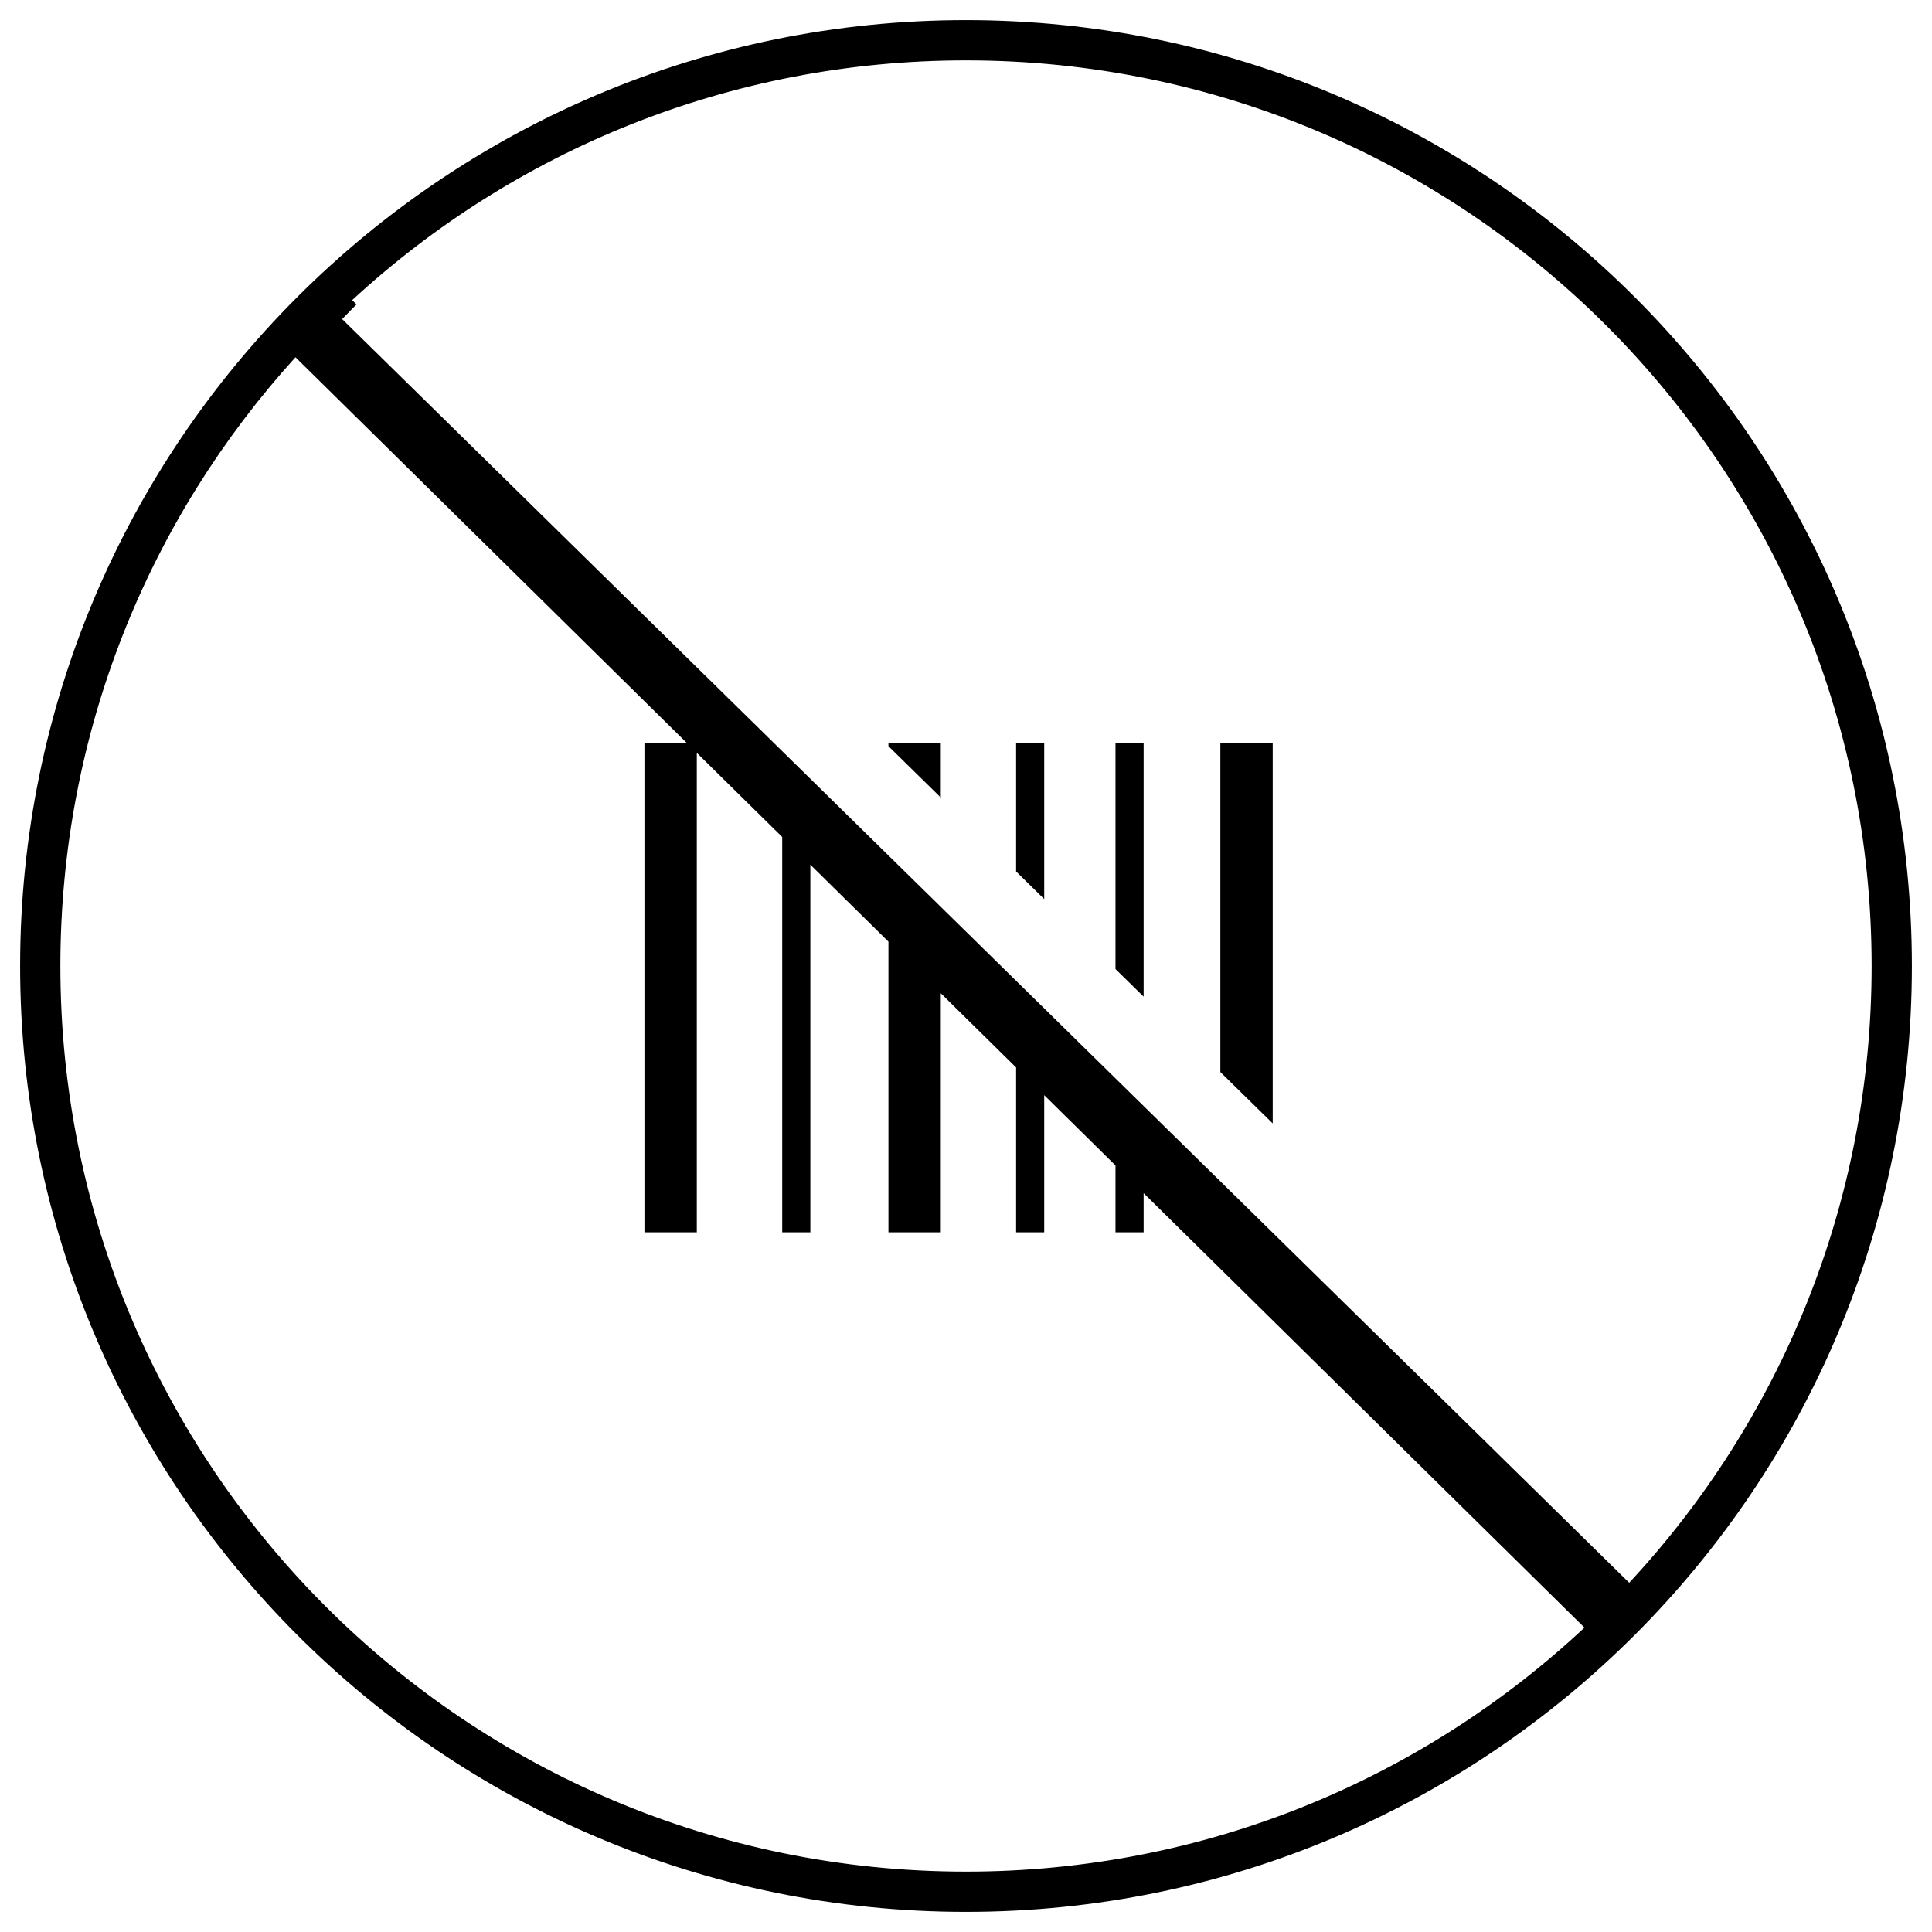 <?xml version="1.0" encoding="UTF-8"?>
<svg width="48px" height="48px" viewBox="0 0 48 48" version="1.1" xmlns="http://www.w3.org/2000/svg" xmlns:xlink="http://www.w3.org/1999/xlink">
    <!-- Generator: Sketch 59.1 (86144) - https://sketch.com -->
    <title>icn_unpick</title>
    <desc>Created with Sketch.</desc>
    <g id="1024---App-PICKING---Flujo-normal" stroke="none" stroke-width="1" fill="none" fill-rule="evenodd">
        <path d="M24,0.5 C36.979,0.5 47.5,11.022 47.5,24 C47.5,36.98 36.979,47.5 24,47.5 C11.021,47.5 0.5,36.98 0.5,24 C0.5,11.022 11.021,0.5 24,0.5 Z M1.5,24 C1.5,36.428 11.573,46.5 24,46.5 C29.941,46.5 35.343,44.198 39.365,40.438 L28.413,29.644 L28.413,30.616 L27.714,30.616 L27.714,28.955 L25.943,27.209 L25.943,30.616 L25.245,30.616 L25.245,26.521 L23.374,24.677 L23.374,30.616 L22.073,30.616 L22.073,23.395 L20.133,21.483 L20.133,30.616 L19.434,30.616 L19.434,20.795 L17.312,18.704 L17.312,30.616 L16.011,30.616 L16.011,18.461 L17.066,18.461 L7.341,8.876 C3.712,12.872 1.5,18.178 1.5,24 Z M24,1.5 C18.116,1.5 12.759,3.759 8.75,7.456 L8.857,7.563 L8.5,7.927 L40.477,39.323 C44.214,35.306 46.5,29.92 46.5,24 C46.5,11.574 36.427,1.5 24,1.5 Z M31.62,18.461 L31.62,27.911 L30.319,26.634 L30.319,18.461 L31.62,18.461 Z M28.413,18.462 L28.413,24.762 L27.714,24.076 L27.714,18.462 L28.413,18.462 Z M25.943,18.462 L25.943,22.337 L25.245,21.652 L25.245,18.462 L25.943,18.462 Z M23.374,18.461 L23.374,19.815 L22.073,18.538 L22.073,18.461 L23.374,18.461 Z" id="icn_unpick" fill="#000000" fill-rule="nonzero"></path>
    </g>
</svg>